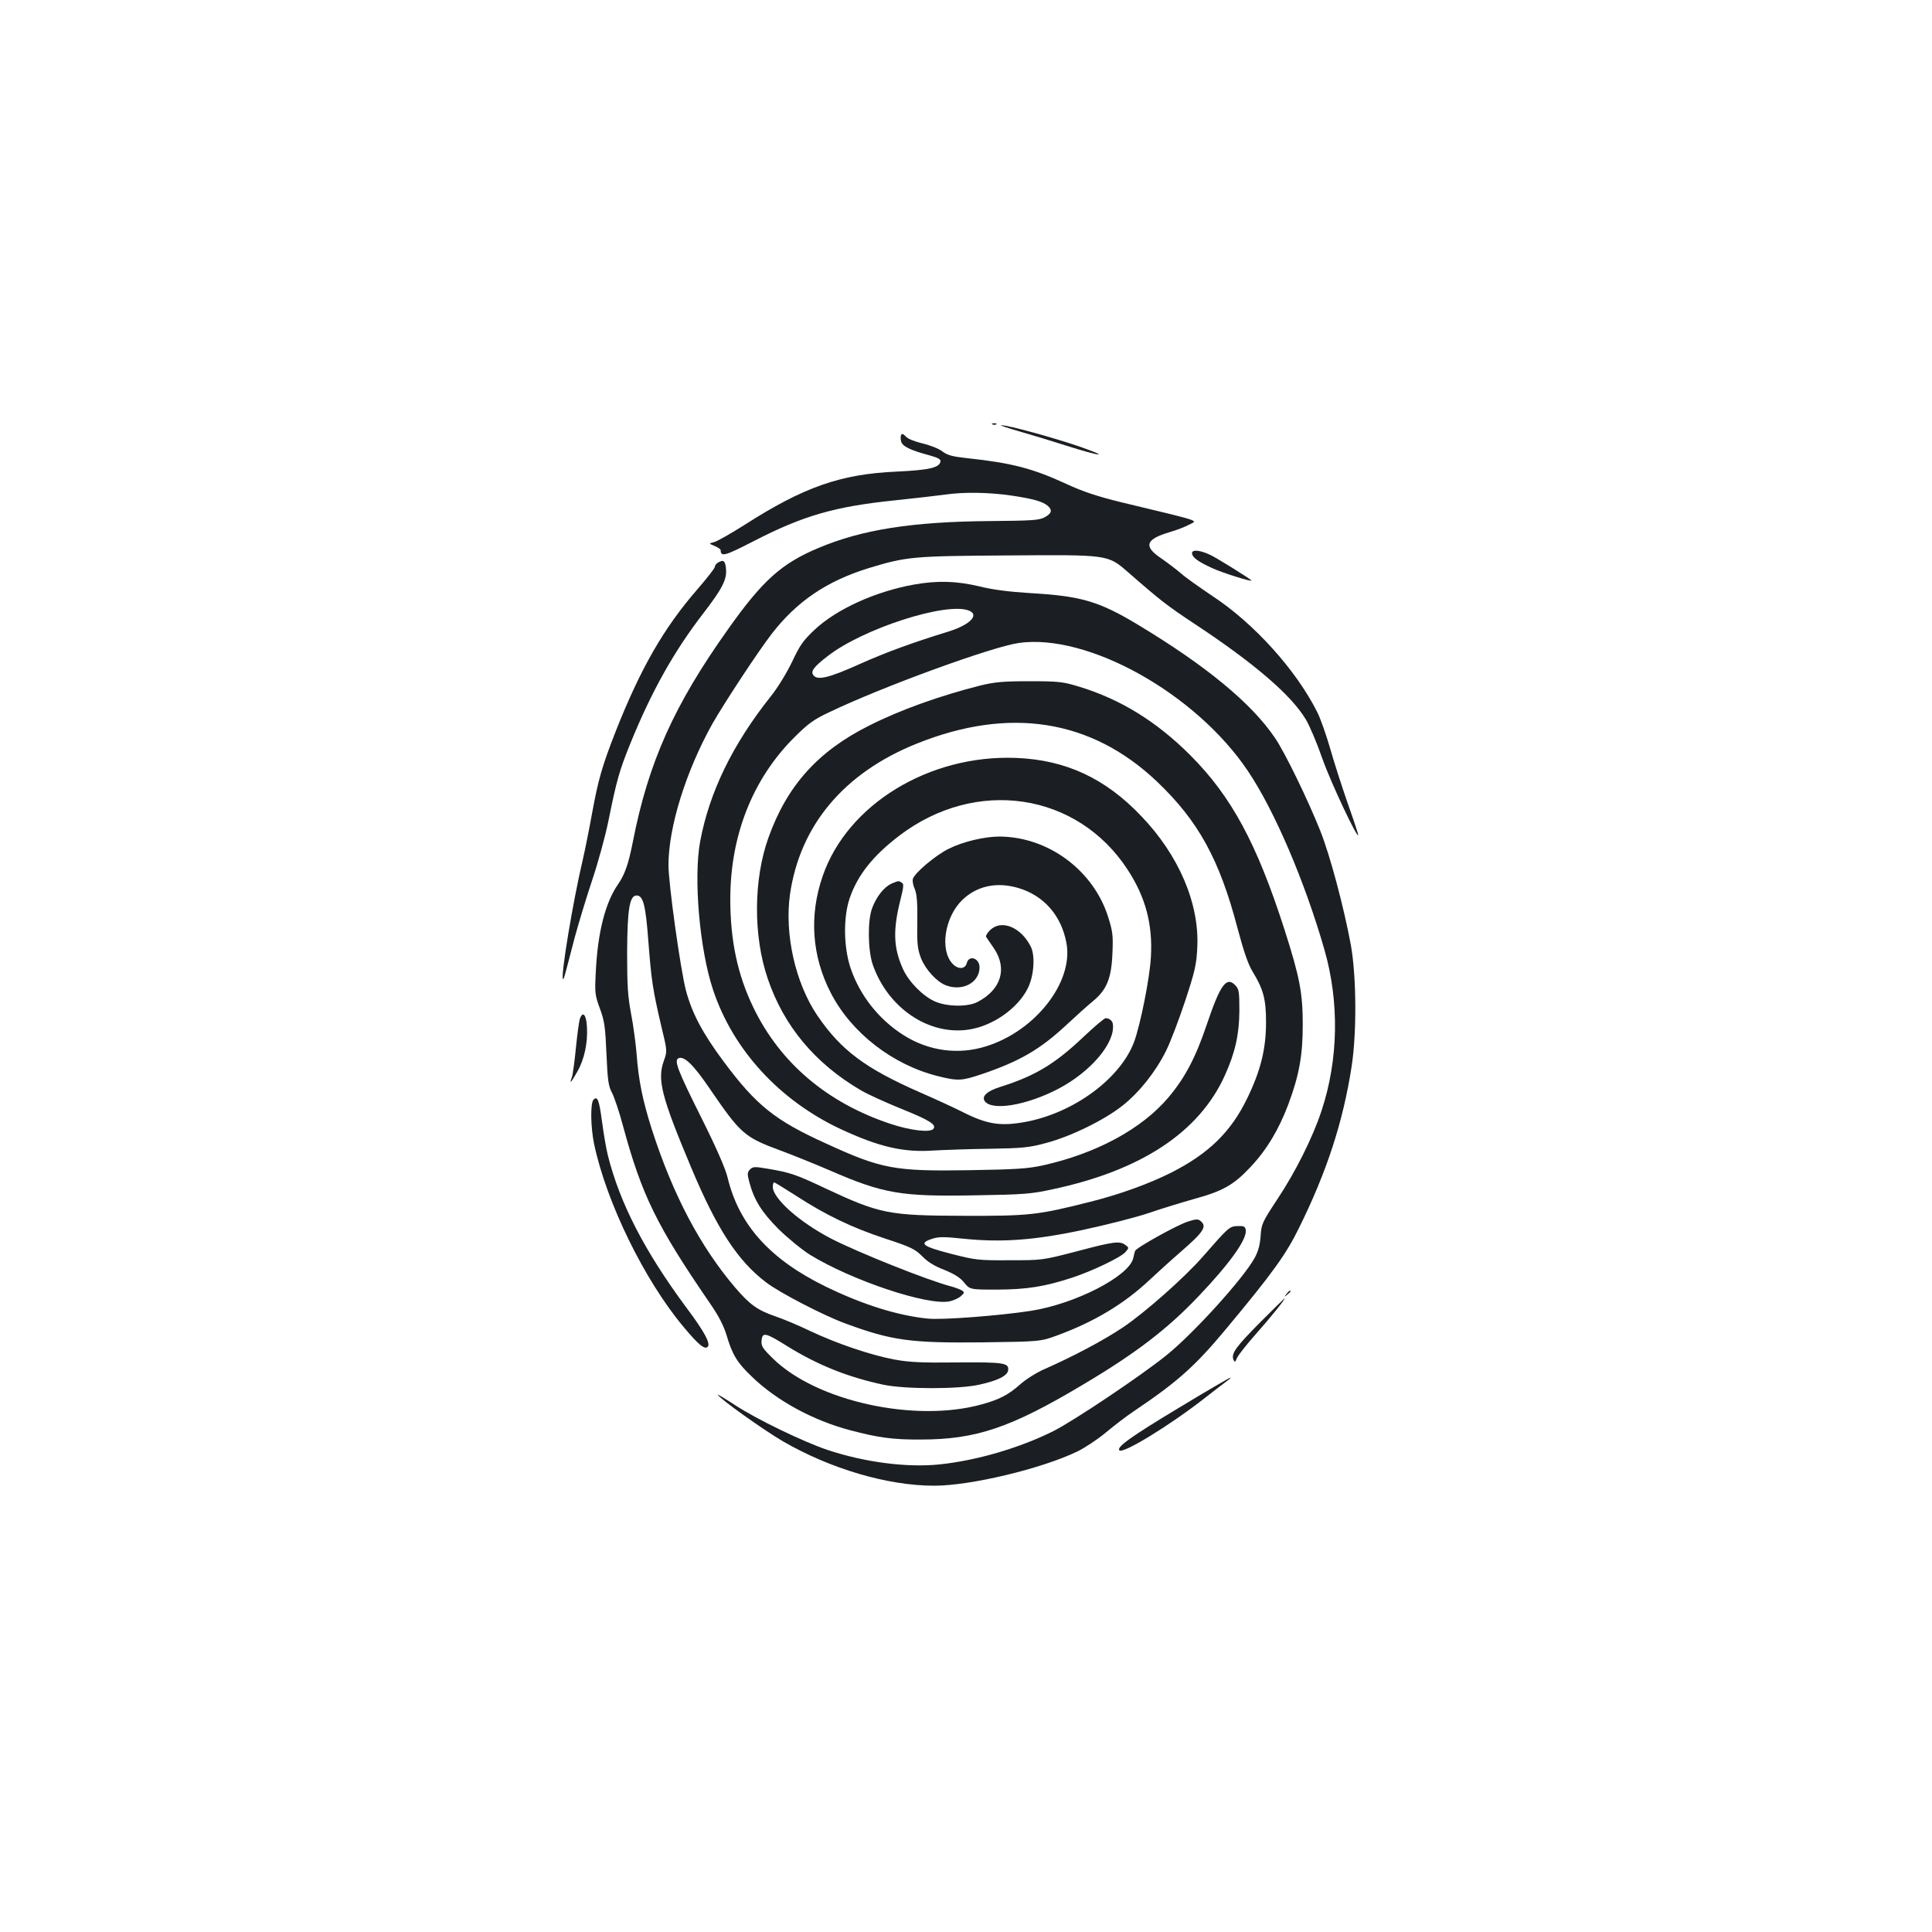 <?xml version="1.0" standalone="no"?>
<!DOCTYPE svg PUBLIC "-//W3C//DTD SVG 20010904//EN"
 "http://www.w3.org/TR/2001/REC-SVG-20010904/DTD/svg10.dtd">
<svg version="1.0" xmlns="http://www.w3.org/2000/svg"
 width="1000pt" height="1000pt" viewBox="0 0 1000 1000"
 preserveAspectRatio="xMidYMid meet">
<g transform="translate(0,1000) scale(0.1,-0.1)"
fill="#1b1f23" stroke="none">
<path d="M5138 7803 c7 -3 16 -2 19 1 4 3 -2 6 -13 5 -11 0 -14 -3 -6 -6z"/>
<path d="M5280 7766 c63 -18 171 -51 240 -73 176 -56 232 -62 75 -7 -132 46
-382 115 -413 113 -9 0 35 -15 98 -33z"/>
<path d="M4665 7750 c-4 -6 -4 -21 -1 -34 6 -26 47 -46 144 -72 47 -13 62 -21
60 -33 -6 -32 -59 -44 -228 -52 -290 -13 -480 -80 -785 -275 -71 -45 -143 -86
-159 -90 -28 -7 -28 -7 3 -20 17 -7 31 -17 31 -21 1 -37 21 -31 171 46 256
132 419 179 729 211 107 11 225 25 262 30 95 14 227 12 343 -5 114 -17 162
-31 188 -53 25 -22 21 -39 -15 -59 -29 -16 -65 -18 -282 -20 -403 -3 -664 -44
-889 -139 -191 -80 -289 -167 -468 -420 -280 -393 -413 -689 -494 -1104 -22
-112 -41 -166 -76 -217 -66 -95 -105 -248 -115 -450 -6 -112 -5 -122 21 -193
24 -65 28 -95 34 -235 6 -138 10 -166 29 -202 12 -23 38 -100 57 -172 97 -358
175 -516 447 -913 48 -69 73 -118 89 -170 29 -99 55 -142 131 -214 128 -124
318 -227 509 -277 143 -38 222 -49 364 -48 287 0 467 61 842 285 271 161 436
287 597 457 162 170 251 295 244 342 -3 19 -9 22 -42 21 -43 -2 -45 -4 -180
-158 -92 -106 -301 -291 -413 -366 -98 -66 -256 -150 -410 -218 -39 -17 -94
-52 -122 -77 -63 -56 -109 -79 -203 -105 -345 -94 -850 17 -1076 237 -56 55
-63 66 -60 95 4 44 20 41 133 -30 159 -98 311 -159 496 -199 114 -24 392 -24
498 0 96 21 145 46 149 74 6 39 -23 43 -265 41 -182 -2 -247 1 -323 15 -123
23 -297 82 -435 147 -60 29 -141 63 -180 76 -95 33 -133 60 -211 151 -180 212
-320 477 -429 814 -49 153 -70 258 -80 394 -4 50 -16 142 -28 205 -18 95 -21
150 -21 320 1 226 13 295 49 295 34 0 47 -49 61 -239 16 -205 23 -249 66 -434
32 -132 32 -132 14 -183 -35 -97 -13 -184 141 -551 134 -320 242 -485 389
-596 69 -53 297 -171 409 -212 241 -89 338 -102 710 -98 300 4 300 4 390 37
190 70 344 163 474 285 42 39 112 103 156 141 126 109 144 137 109 165 -12 11
-24 11 -66 -3 -56 -18 -269 -136 -273 -152 -2 -5 -6 -22 -9 -36 -20 -94 -300
-238 -531 -274 -162 -25 -462 -48 -533 -40 -158 16 -338 73 -529 166 -288 141
-448 319 -507 564 -11 46 -58 154 -136 310 -124 248 -143 298 -117 308 30 11
77 -35 162 -160 158 -231 178 -249 362 -317 65 -24 181 -71 258 -104 278 -121
369 -136 752 -129 250 4 290 7 400 31 461 98 760 296 893 590 53 117 74 211
75 333 0 104 -2 114 -23 135 -44 45 -77 -1 -145 -203 -58 -172 -113 -277 -199
-379 -138 -163 -372 -290 -650 -352 -78 -17 -139 -21 -385 -25 -381 -6 -450 6
-737 138 -265 120 -361 197 -530 424 -109 146 -165 252 -196 370 -28 108 -90
551 -90 647 0 197 90 486 228 733 60 105 235 372 307 465 130 168 284 272 500
339 197 60 229 63 715 66 528 4 523 5 628 -86 169 -148 206 -176 342 -266 311
-205 504 -371 579 -497 19 -31 58 -123 86 -204 43 -122 185 -423 185 -393 0 5
-25 81 -56 168 -30 87 -71 214 -90 282 -20 68 -49 152 -66 185 -109 218 -328
460 -541 600 -64 43 -138 95 -163 117 -25 22 -72 57 -105 80 -92 62 -79 98 46
135 32 9 77 26 99 38 46 24 79 13 -349 116 -126 31 -199 55 -285 95 -176 81
-283 109 -518 134 -73 8 -99 15 -125 35 -18 14 -64 32 -103 41 -41 10 -76 24
-86 36 -11 12 -19 16 -23 9z"/>
<path d="M6170 7137 c0 -21 29 -43 103 -77 53 -25 217 -76 204 -64 -12 12
-168 109 -207 129 -54 27 -100 33 -100 12z"/>
<path d="M3718 7089 c-10 -5 -18 -16 -18 -23 0 -7 -41 -59 -91 -117 -174 -200
-294 -410 -422 -734 -70 -179 -90 -248 -122 -422 -14 -78 -36 -188 -49 -245
-50 -211 -115 -602 -102 -615 4 -4 5 0 60 212 21 77 62 213 92 302 30 90 68
228 84 308 42 207 55 254 112 395 110 271 226 478 378 675 97 126 122 174 118
227 -3 45 -13 53 -40 37z"/>
<path d="M4729 6974 c-199 -36 -399 -127 -512 -233 -60 -56 -77 -81 -117 -166
-28 -58 -74 -134 -111 -180 -198 -249 -317 -495 -365 -750 -35 -190 -3 -560
67 -769 103 -310 344 -572 660 -720 200 -93 326 -122 482 -111 56 3 188 8 292
9 169 3 201 6 290 30 128 34 302 119 396 194 86 68 171 175 224 282 21 41 65
156 98 255 52 158 60 192 64 280 12 227 -95 478 -290 681 -186 196 -392 291
-647 301 -450 18 -874 -240 -1002 -612 -71 -205 -56 -415 43 -606 107 -206
319 -370 553 -429 105 -26 123 -25 230 11 197 67 302 129 439 257 45 42 105
96 133 119 73 60 97 119 102 251 4 89 1 113 -22 185 -76 242 -310 416 -563
417 -77 0 -188 -26 -262 -63 -66 -32 -176 -124 -186 -156 -3 -10 1 -34 10 -53
11 -27 14 -71 13 -169 -2 -118 1 -141 20 -191 24 -58 81 -120 128 -138 86 -33
174 14 174 93 0 48 -55 66 -66 22 -8 -32 -45 -34 -74 -3 -66 71 -41 239 49
328 75 74 179 97 291 64 133 -39 224 -143 250 -286 37 -201 -161 -455 -417
-534 -143 -45 -297 -24 -426 58 -127 80 -225 204 -273 343 -38 110 -40 267 -6
366 41 120 121 220 256 323 397 303 922 225 1183 -176 92 -141 130 -282 120
-452 -6 -109 -54 -349 -87 -439 -71 -189 -309 -365 -557 -413 -134 -25 -203
-15 -338 54 -38 19 -133 63 -211 97 -285 125 -410 218 -533 398 -114 168 -171
421 -142 628 52 358 280 629 656 780 480 193 903 126 1242 -195 215 -204 325
-404 418 -759 33 -123 55 -188 79 -227 55 -90 69 -142 69 -260 0 -140 -28
-252 -98 -396 -84 -173 -199 -285 -392 -383 -115 -58 -267 -113 -418 -151
-273 -69 -315 -74 -655 -73 -391 1 -436 10 -720 143 -152 72 -180 81 -298 101
-65 11 -75 11 -90 -4 -14 -15 -15 -23 -4 -64 25 -94 63 -155 151 -244 48 -47
121 -107 164 -134 215 -132 605 -263 721 -241 19 4 45 15 58 26 20 17 21 21 8
30 -8 5 -33 15 -55 21 -121 31 -488 178 -625 249 -163 85 -300 207 -300 267 0
12 3 23 7 23 3 0 54 -31 113 -69 154 -100 289 -165 462 -222 134 -44 154 -54
192 -92 28 -29 64 -51 114 -70 51 -21 81 -39 102 -65 30 -37 30 -37 173 -37
152 1 242 15 384 61 104 34 253 105 278 133 19 22 19 23 0 37 -29 22 -61 18
-252 -33 -178 -46 -178 -46 -348 -46 -162 -1 -176 1 -305 34 -147 38 -166 54
-95 77 33 11 62 11 156 1 202 -21 370 -9 624 45 121 26 274 65 340 87 66 23
172 55 235 73 150 41 206 73 293 166 83 88 146 193 195 323 56 150 75 253 75
412 0 164 -15 245 -94 492 -144 448 -274 689 -488 904 -175 175 -362 290 -576
355 -82 25 -104 28 -255 28 -138 0 -180 -4 -255 -22 -210 -53 -415 -126 -577
-208 -264 -132 -425 -311 -521 -581 -77 -215 -79 -508 -3 -729 83 -245 245
-439 483 -578 34 -20 129 -63 210 -96 145 -58 184 -83 163 -104 -19 -19 -120
-7 -224 28 -326 109 -568 315 -706 600 -82 169 -120 346 -120 562 0 329 115
621 330 836 73 73 102 94 181 131 272 131 842 339 982 359 358 51 918 -262
1187 -664 137 -204 294 -571 395 -923 78 -271 73 -570 -15 -835 -45 -137 -135
-317 -229 -458 -77 -117 -82 -127 -86 -188 -3 -46 -12 -80 -31 -115 -58 -106
-317 -392 -458 -505 -136 -109 -475 -336 -583 -391 -176 -88 -399 -153 -592
-173 -170 -17 -388 12 -577 75 -126 42 -367 159 -476 230 -55 36 -97 61 -93
56 14 -24 238 -183 337 -241 247 -143 543 -230 783 -230 190 0 556 88 741 177
39 19 107 64 150 100 43 36 106 84 139 106 232 156 321 236 484 432 239 287
308 383 375 520 144 291 228 550 272 835 27 175 25 467 -4 629 -36 194 -107
462 -158 590 -64 161 -183 406 -235 482 -121 179 -356 373 -710 586 -201 121
-294 148 -555 163 -111 7 -193 17 -265 35 -118 28 -219 31 -340 9z m285 -134
c58 -22 7 -74 -105 -109 -186 -57 -325 -108 -459 -168 -156 -70 -217 -86 -239
-59 -17 20 -1 43 73 100 182 142 613 281 730 236z"/>
<path d="M4614 5426 c-38 -17 -78 -67 -100 -127 -24 -64 -22 -216 3 -291 78
-225 290 -369 498 -337 125 19 255 111 306 216 31 64 38 167 14 214 -51 101
-153 142 -211 84 -14 -14 -23 -29 -20 -34 3 -4 21 -32 41 -60 70 -105 37 -213
-85 -277 -51 -27 -160 -25 -222 3 -62 28 -134 101 -164 167 -50 110 -53 202
-13 360 16 64 18 81 7 87 -17 11 -17 11 -54 -5z"/>
<path d="M3002 4728 c-5 -13 -14 -81 -21 -151 -7 -71 -16 -139 -21 -153 -15
-39 -4 -28 28 29 36 62 55 149 50 231 -3 63 -21 85 -36 44z"/>
<path d="M5608 4633 c-149 -141 -249 -201 -431 -259 -67 -21 -96 -47 -81 -72
35 -54 217 -24 383 63 169 89 295 239 281 335 -2 17 -19 30 -37 30 -7 0 -59
-44 -115 -97z"/>
<path d="M3072 4308 c-17 -17 -15 -142 3 -229 64 -304 261 -706 463 -947 77
-92 109 -119 125 -103 16 16 -16 77 -109 201 -216 291 -346 542 -408 791 -9
36 -22 114 -30 174 -15 111 -23 134 -44 113z"/>
<path d="M6659 3303 c-13 -16 -12 -17 4 -4 9 7 17 15 17 17 0 8 -8 3 -21 -13z"/>
<path d="M6523 3156 c-125 -126 -151 -161 -139 -193 7 -16 9 -15 19 9 7 15 51
71 100 126 77 87 155 184 145 181 -1 0 -58 -56 -125 -123z"/>
<path d="M6103 2714 c-248 -149 -326 -205 -309 -221 19 -19 262 130 441 270
52 41 105 81 117 90 13 9 20 16 16 16 -3 1 -123 -69 -265 -155z"/>
</g>
</svg>
